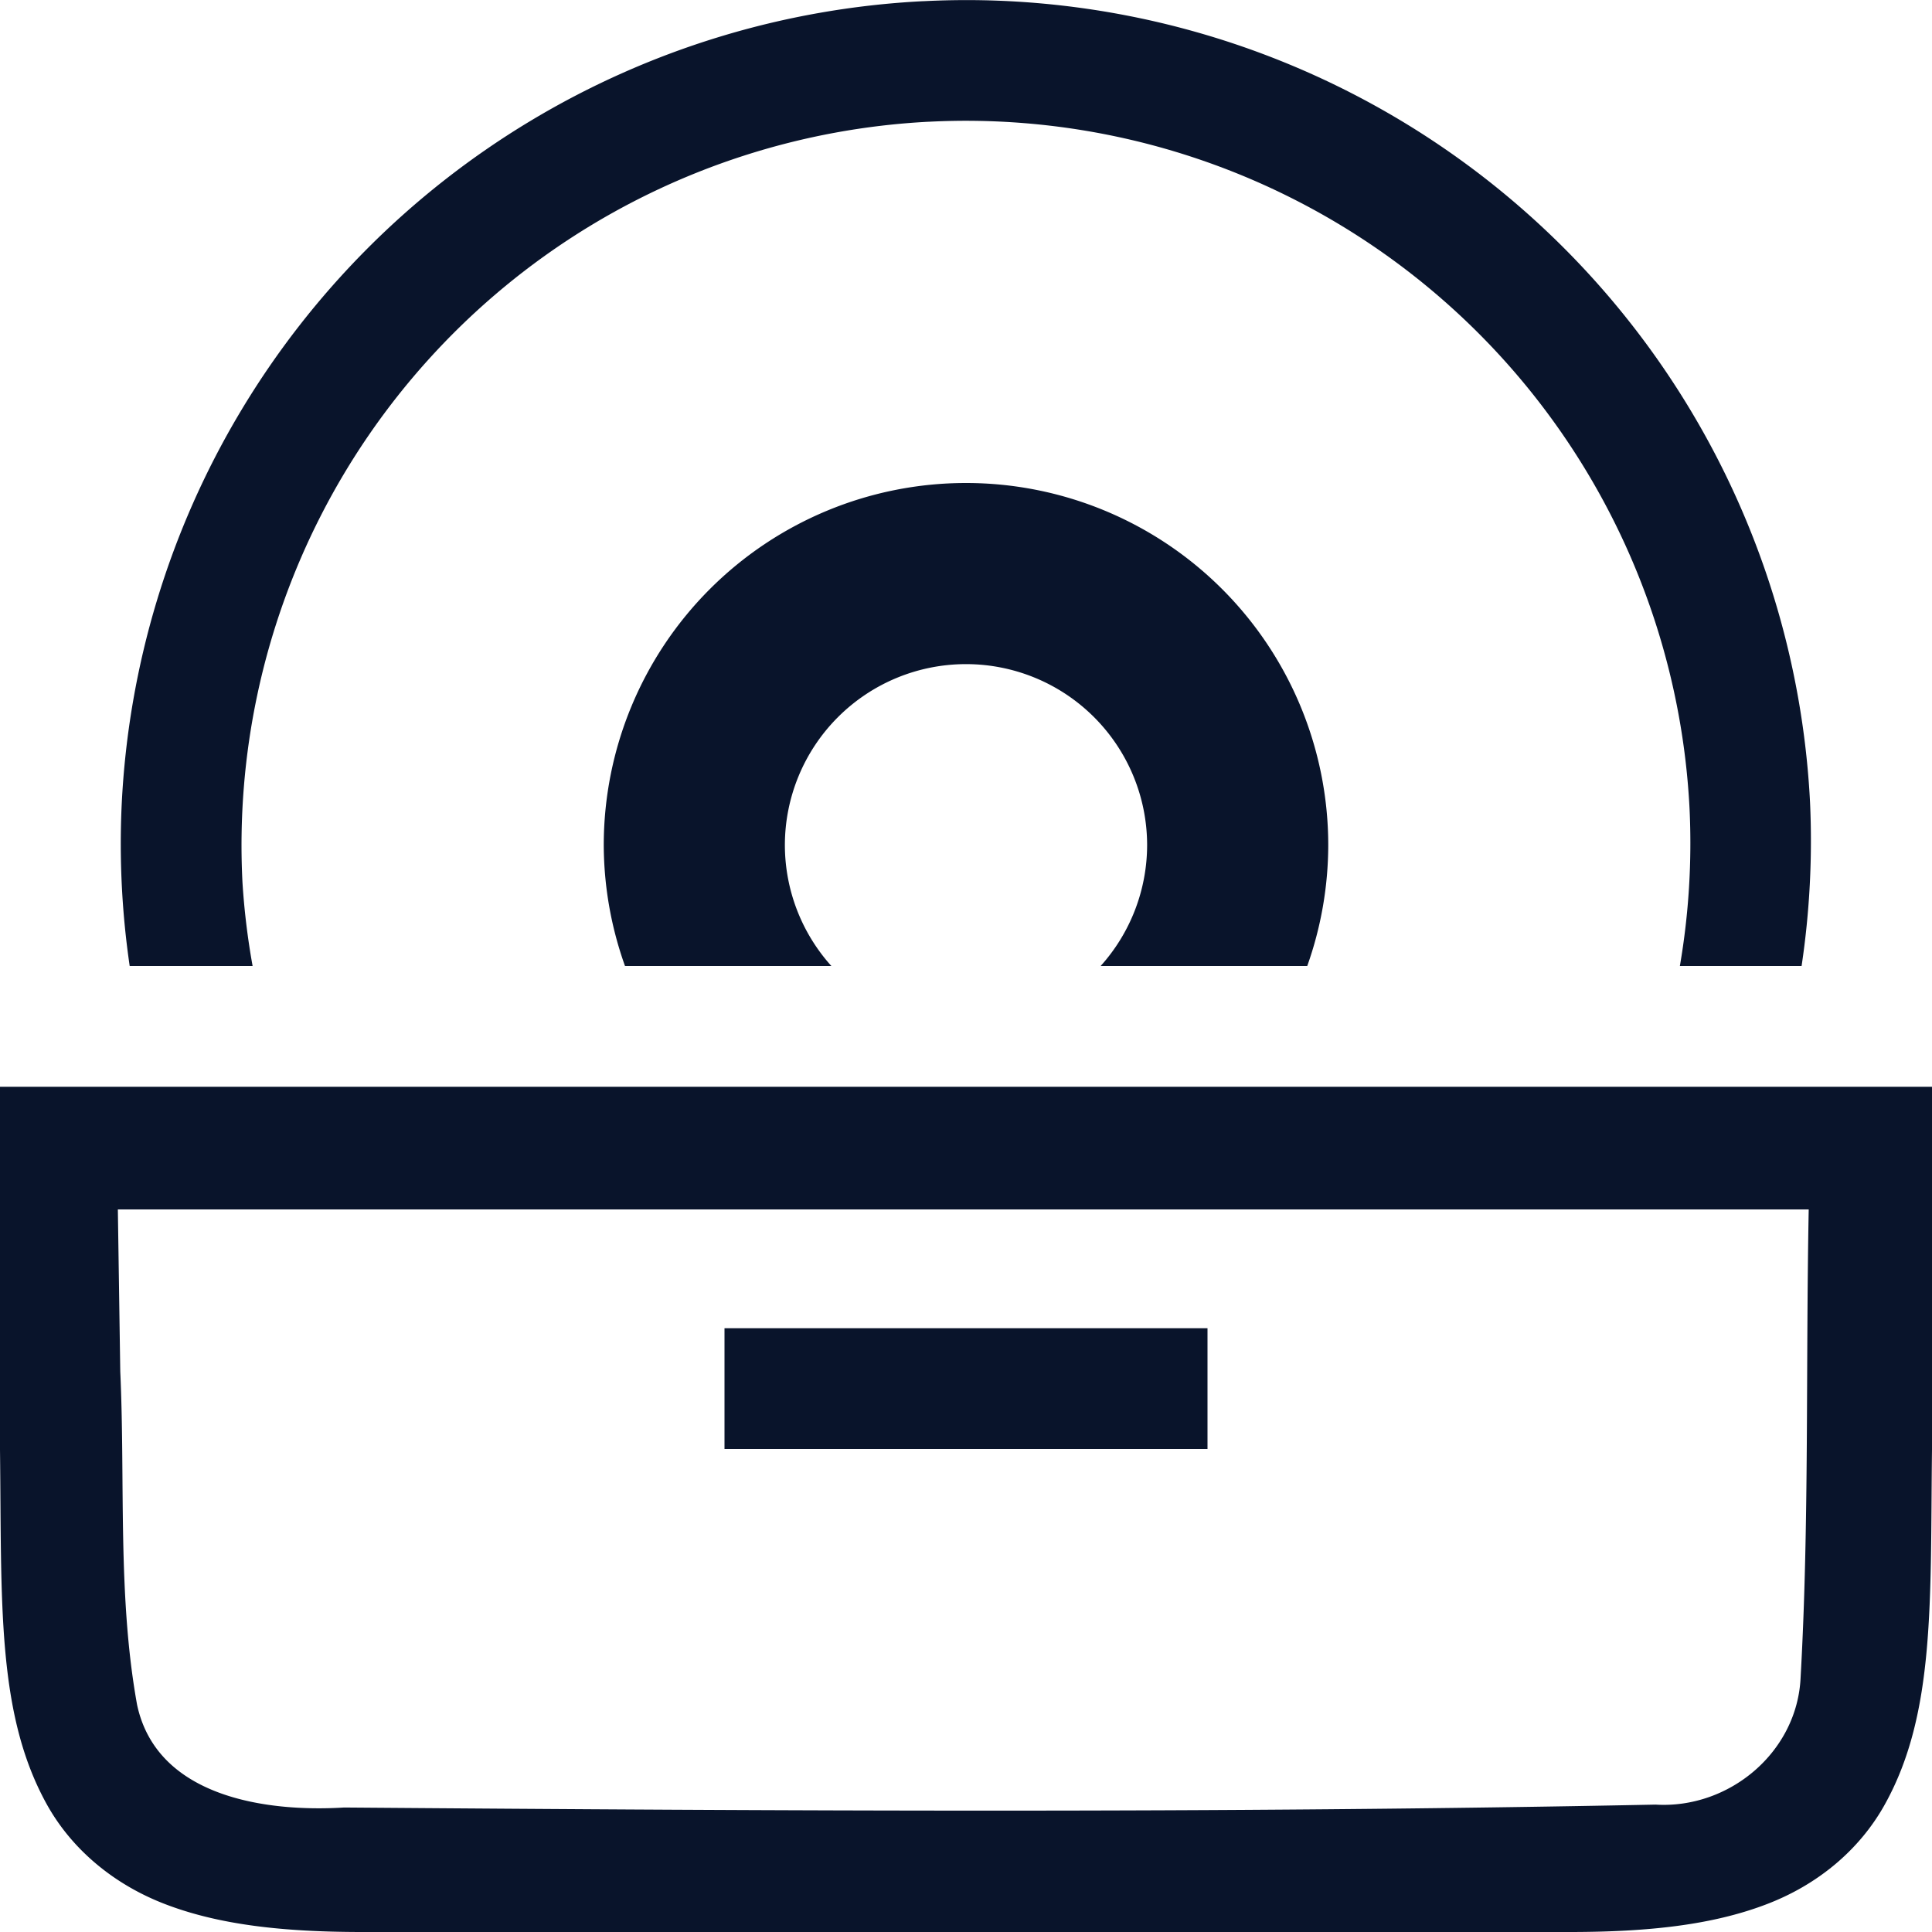 <svg xmlns="http://www.w3.org/2000/svg" width="16" height="16" version="1.1">
 <path d="m8.139 2e-3a7 7 0 0 0-0.493 8e-3h-6e-3a7 7 0 0 0-6.632 6.648 7 7 0 0 0 2e-3 0.7 7 7 0 0 0 0.064 0.642h1.018a6 6 0 0 1-0.084-0.693 6 6 0 0 1 5.685-6.299h4e-3a6 6 0 0 1 6.295 5.687 6 6 0 0 1-0.08 1.305h1.008a7 7 0 0 0 0.07-1.355 7 7 0 0 0-6.85-6.643zm-0.139 3.998a3 3 0 0 0-3 3 3 3 0 0 0 0.176 1h1.709a1.5 1.5 0 0 1-0.385-1 1.5 1.5 0 0 1 1.5-1.5 1.5 1.5 0 0 1 1.5 1.5 1.5 1.5 0 0 1-0.385 1h1.711a3 3 0 0 0 0.174-1 3 3 0 0 0-3-3zm-8 5v3.006c0.015 1.258-0.03 2.179 0.385 2.932 0.207 0.376 0.56 0.673 0.998 0.837 0.438 0.165 0.96 0.225 1.617 0.225h10c0.658 0 1.179-0.06 1.617-0.225 0.439-0.164 0.789-0.461 0.996-0.838 0.415-0.752 0.372-1.673 0.387-2.931v-3.006zm0.977 1.016h14.002c-0.025 1.311 5e-3 2.595-0.067 3.873-0.026 0.622-0.592 1.093-1.201 1.056-3.607 0.073-7.253 0.052-10.861 0.024-0.65 0.04-1.553-0.088-1.715-0.852-0.163-0.905-0.097-1.84-0.139-2.758l-0.02-1.343zm5.023 0.984v1h4v-1z" fill="#09142b" />
</svg>